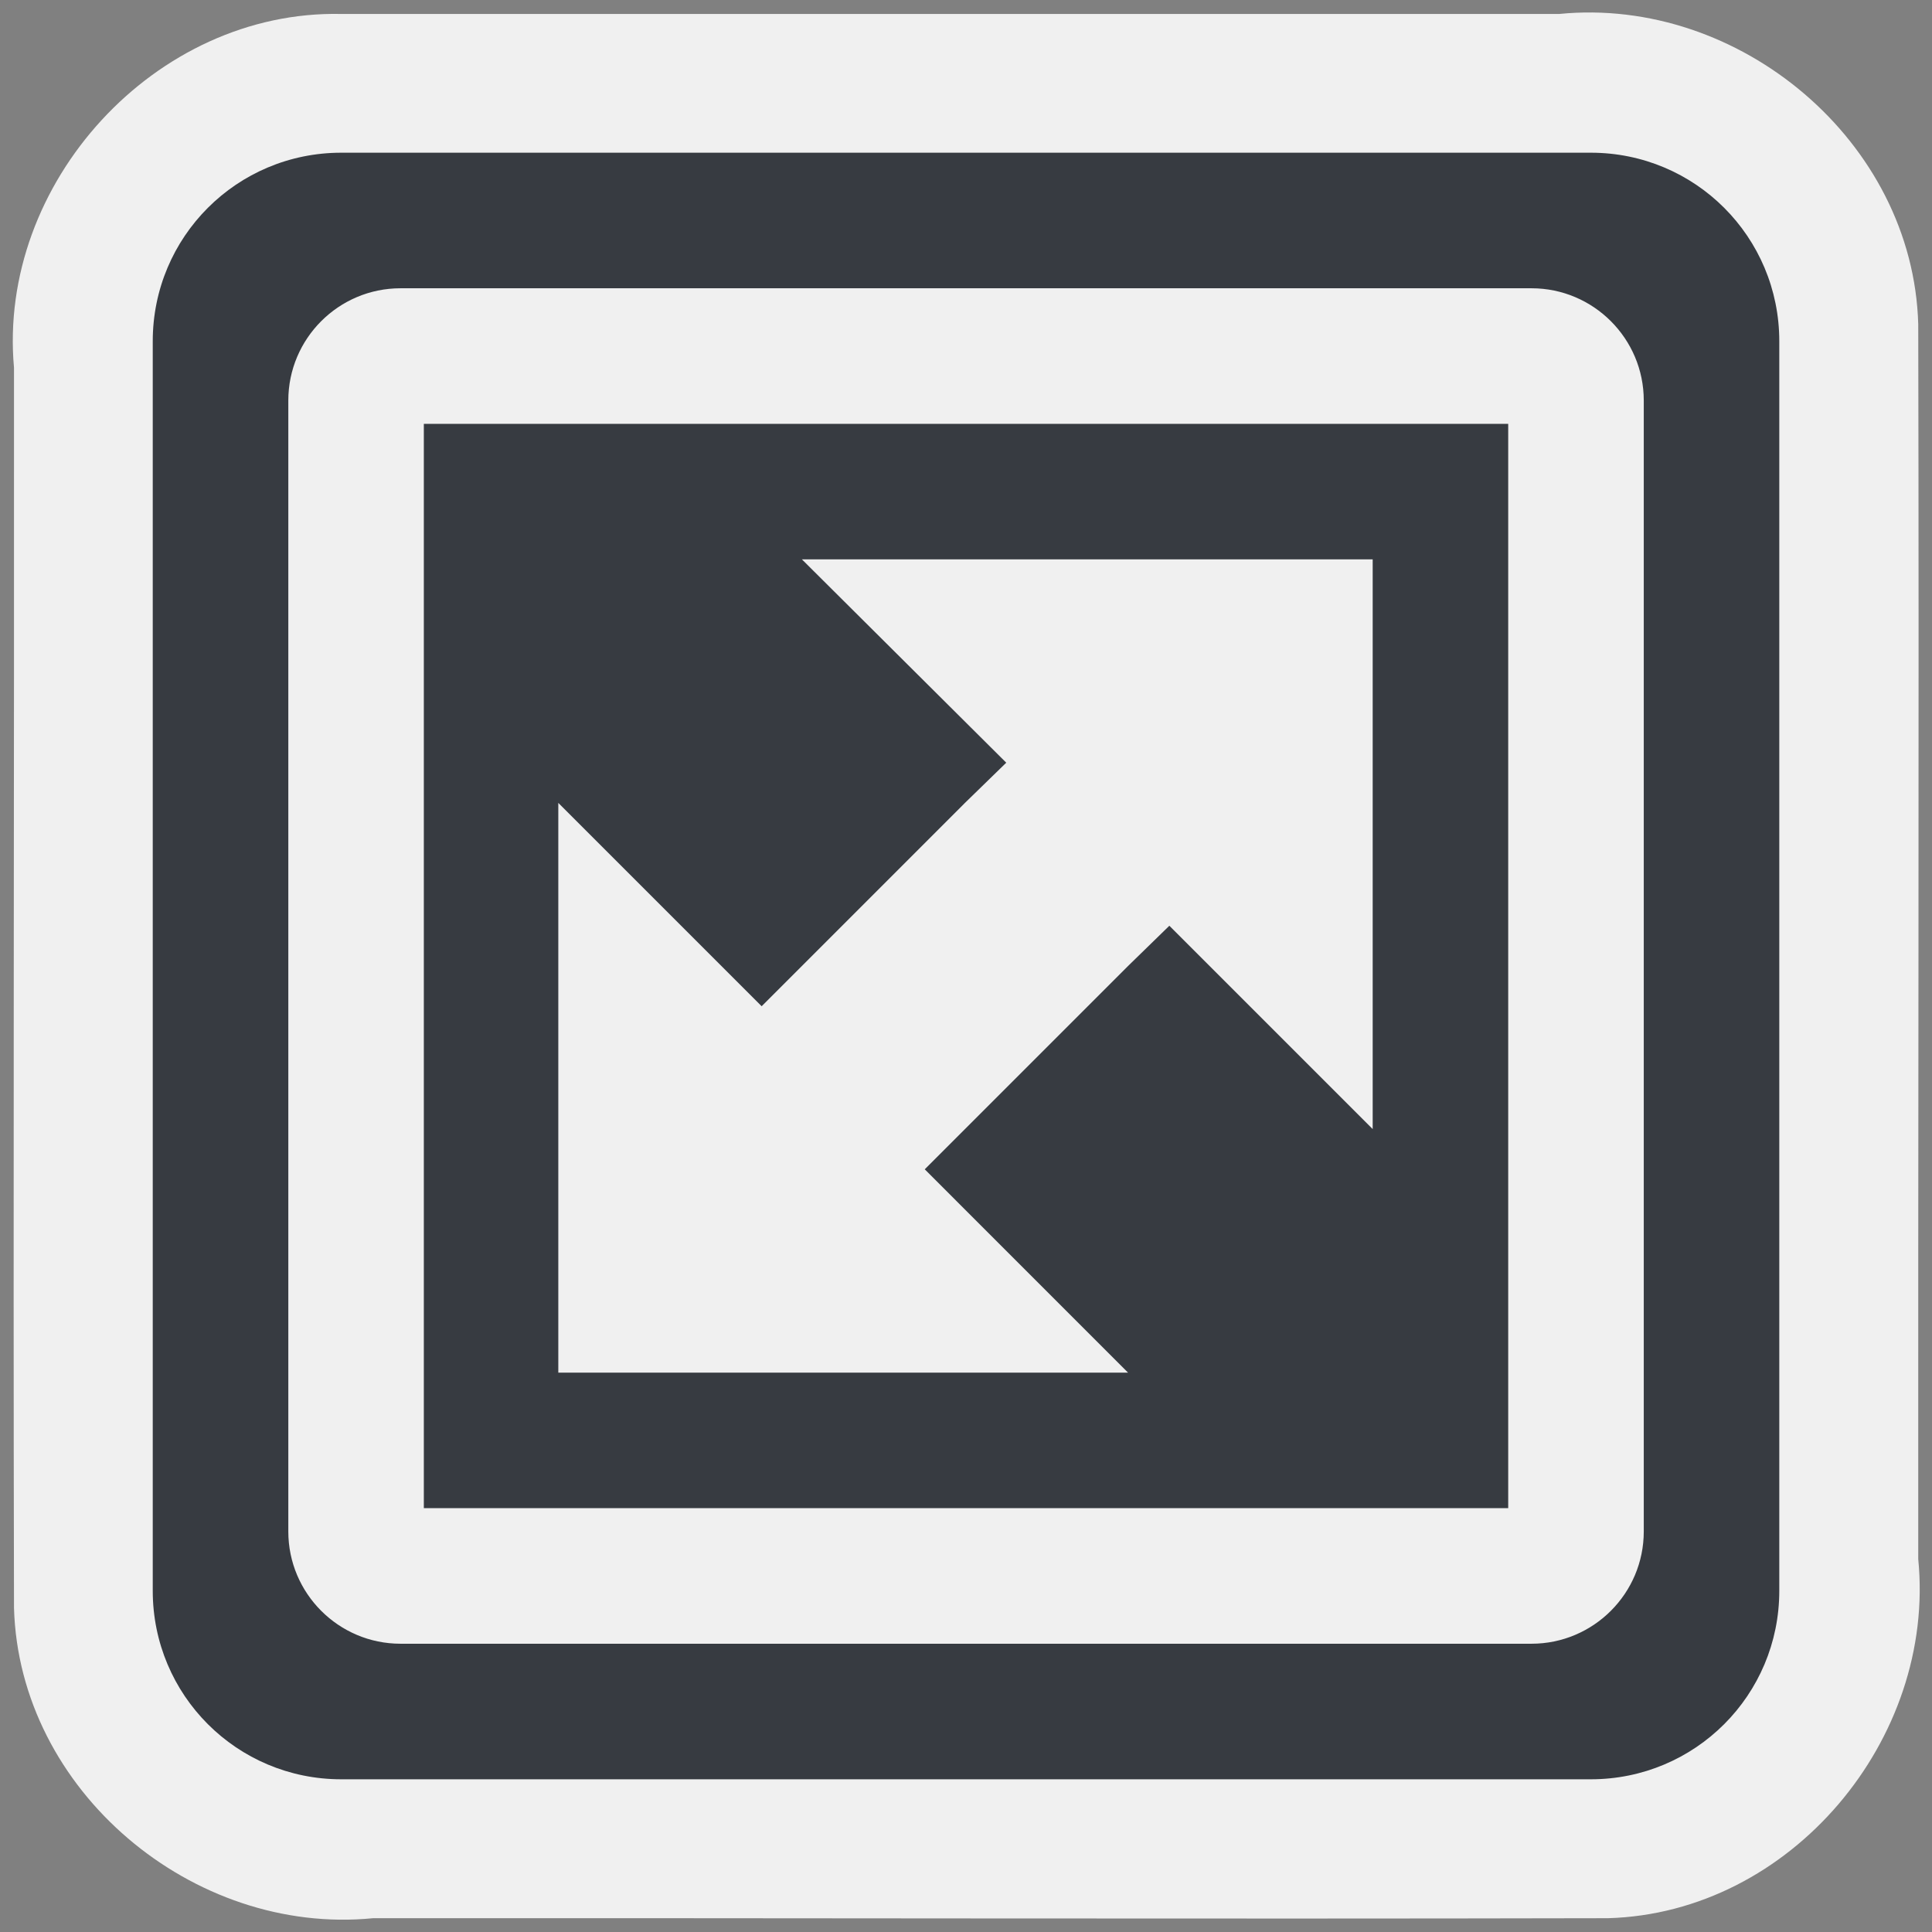 <?xml version="1.0" encoding="UTF-8" standalone="no"?>
<!-- Created with Inkscape (http://www.inkscape.org/) -->
<svg
   xmlns:dc="http://purl.org/dc/elements/1.1/"
   xmlns:cc="http://creativecommons.org/ns#"
   xmlns:rdf="http://www.w3.org/1999/02/22-rdf-syntax-ns#"
   xmlns:svg="http://www.w3.org/2000/svg"
   xmlns="http://www.w3.org/2000/svg"
   xmlns:sodipodi="http://sodipodi.sourceforge.net/DTD/sodipodi-0.dtd"
   xmlns:inkscape="http://www.inkscape.org/namespaces/inkscape"
   width="48px"
   height="48px"
   id="svg1307"
   sodipodi:version="0.32"
   inkscape:version="0.46"
   sodipodi:docbase="/home/qwerty/.icons/MonoIce/scalable/actions"
   sodipodi:docname="view-fullscreen.svg"
   inkscape:output_extension="org.inkscape.output.svg.inkscape">
  <rect width="100%" height="100%" fill="#808080" stroke="none"/>
  <defs
     id="defs1309">
    <inkscape:perspective
       sodipodi:type="inkscape:persp3d"
       inkscape:vp_x="0 : 24 : 1"
       inkscape:vp_y="0 : 1000 : 0"
       inkscape:vp_z="48 : 24 : 1"
       inkscape:persp3d-origin="24 : 16 : 1"
       id="perspective10" />
  </defs>
  <sodipodi:namedview
     id="base"
     pagecolor="#f0f0f0"
     bordercolor="#666666"
     borderopacity="1.0"
     inkscape:pageopacity="0.0"
     inkscape:pageshadow="2"
     inkscape:zoom="5.6200255"
     inkscape:cx="-2.6066031"
     inkscape:cy="27.869392"
     inkscape:current-layer="layer1"
     showgrid="true"
     inkscape:grid-bbox="true"
     inkscape:document-units="px"
     inkscape:grid-points="true"
     inkscape:window-width="1268"
     inkscape:window-height="947"
     inkscape:window-x="6"
     inkscape:window-y="27" />
  <g
     id="layer1"
     inkscape:label="Layer 1"
     inkscape:groupmode="layer">
    <path
       sodipodi:type="inkscape:offset"
       inkscape:radius="0.71174055"
       inkscape:original="M 5.5625 -3.375 C 0.49156793 -3.5034052 -3.8656945 1.3233838 -3.375 6.34375 C -3.3671783 18.529427 -3.4023882 30.720825 -3.375 42.90625 C -3.2370168 47.875759 1.5974103 51.895933 6.5 51.375 C 18.634059 51.367178 30.772443 51.402388 42.90625 51.375 C 47.875759 51.237018 51.895933 46.402589 51.375 41.5 C 51.367178 29.365942 51.402388 17.227557 51.375 5.09375 C 51.237018 0.12424094 46.402589 -3.8959331 41.5 -3.375 C 29.518046 -3.375 17.544454 -3.375 5.5625 -3.375 z "
       style="fill:#f0f0f0;fill-opacity:1;fill-rule:evenodd;stroke:none;stroke-width:4;stroke-linecap:butt;stroke-linejoin:miter;stroke-miterlimit:4;stroke-dasharray:none;stroke-opacity:1"
       id="path2388"
       d="M 5.562,-4.094 C 0.065,-4.213 -4.586,0.907 -4.094,6.344 C -4.092,6.365 -4.096,6.385 -4.094,6.406 C -4.086,18.569 -4.121,30.739 -4.094,42.906 C -4.094,42.917 -4.094,42.927 -4.094,42.938 C -3.944,48.336 1.188,52.62 6.5,52.094 C 6.521,52.092 6.541,52.096 6.562,52.094 C 18.674,52.086 30.791,52.121 42.906,52.094 C 42.917,52.094 42.927,52.094 42.938,52.094 C 48.336,51.944 52.62,46.812 52.094,41.5 C 52.092,41.479 52.096,41.459 52.094,41.438 C 52.086,29.326 52.121,17.209 52.094,5.094 C 52.094,5.083 52.094,5.073 52.094,5.062 C 51.944,-0.336 46.812,-4.62 41.5,-4.094 C 41.479,-4.094 41.458,-4.094 41.438,-4.094 C 29.487,-4.094 17.544,-4.094 5.594,-4.094 L 5.562,-4.094 z"
       transform="matrix(0.842,0,0,0.842,3.795,3.794)" />
    <path
       style="opacity:1;fill:#373b41;fill-opacity:1;fill-rule:nonzero;stroke:none;stroke-width:1;stroke-linecap:round;stroke-linejoin:round;marker:none;marker-start:none;marker-mid:none;marker-end:none;stroke-miterlimit:4;stroke-dasharray:none;stroke-dashoffset:0;stroke-opacity:1;visibility:visible;display:inline;overflow:visible;enable-background:accumulate"
       d="M 10.53,10.53 L 10.53,37.47 L 37.471,37.47 L 37.471,10.53 L 10.53,10.53 z M 19.923,13.897 L 34.104,13.897 L 34.104,28.052 L 29.052,23 L 28.026,24 L 23.974,28.052 L 22.975,29.051 L 28.026,34.103 L 13.871,34.103 L 13.871,19.948 L 18.923,25 L 19.923,24 L 23.974,19.948 L 25,18.949 L 19.923,13.897 z"
       id="rect2169" />
    <path
       style="fill:#373b41;fill-opacity:1;fill-rule:evenodd;stroke:none;stroke-width:4;stroke-linecap:butt;stroke-linejoin:miter;stroke-miterlimit:4;stroke-dasharray:none;stroke-opacity:1"
       d="M 8.478,3.794 C 5.885,3.794 3.795,5.885 3.795,8.477 L 3.795,39.523 C 3.795,42.115 5.885,44.206 8.478,44.206 L 39.523,44.206 C 42.116,44.206 44.206,42.115 44.206,39.523 L 44.206,8.477 C 44.206,5.885 42.116,3.794 39.523,3.794 L 8.478,3.794 z M 9.951,7.162 L 38.05,7.162 C 39.588,7.162 40.839,8.412 40.839,9.951 L 40.839,38.049 C 40.839,39.588 39.588,40.838 38.05,40.838 L 9.951,40.838 C 8.413,40.838 7.163,39.588 7.163,38.049 L 7.163,9.951 C 7.163,8.412 8.413,7.162 9.951,7.162 z"
       id="rect1315" />
    <g
       inkscape:label="Layer 1"
       id="g2172"
       transform="matrix(1.202,0,0,1.2,-51.155,46.792)" />
  </g>
</svg>
